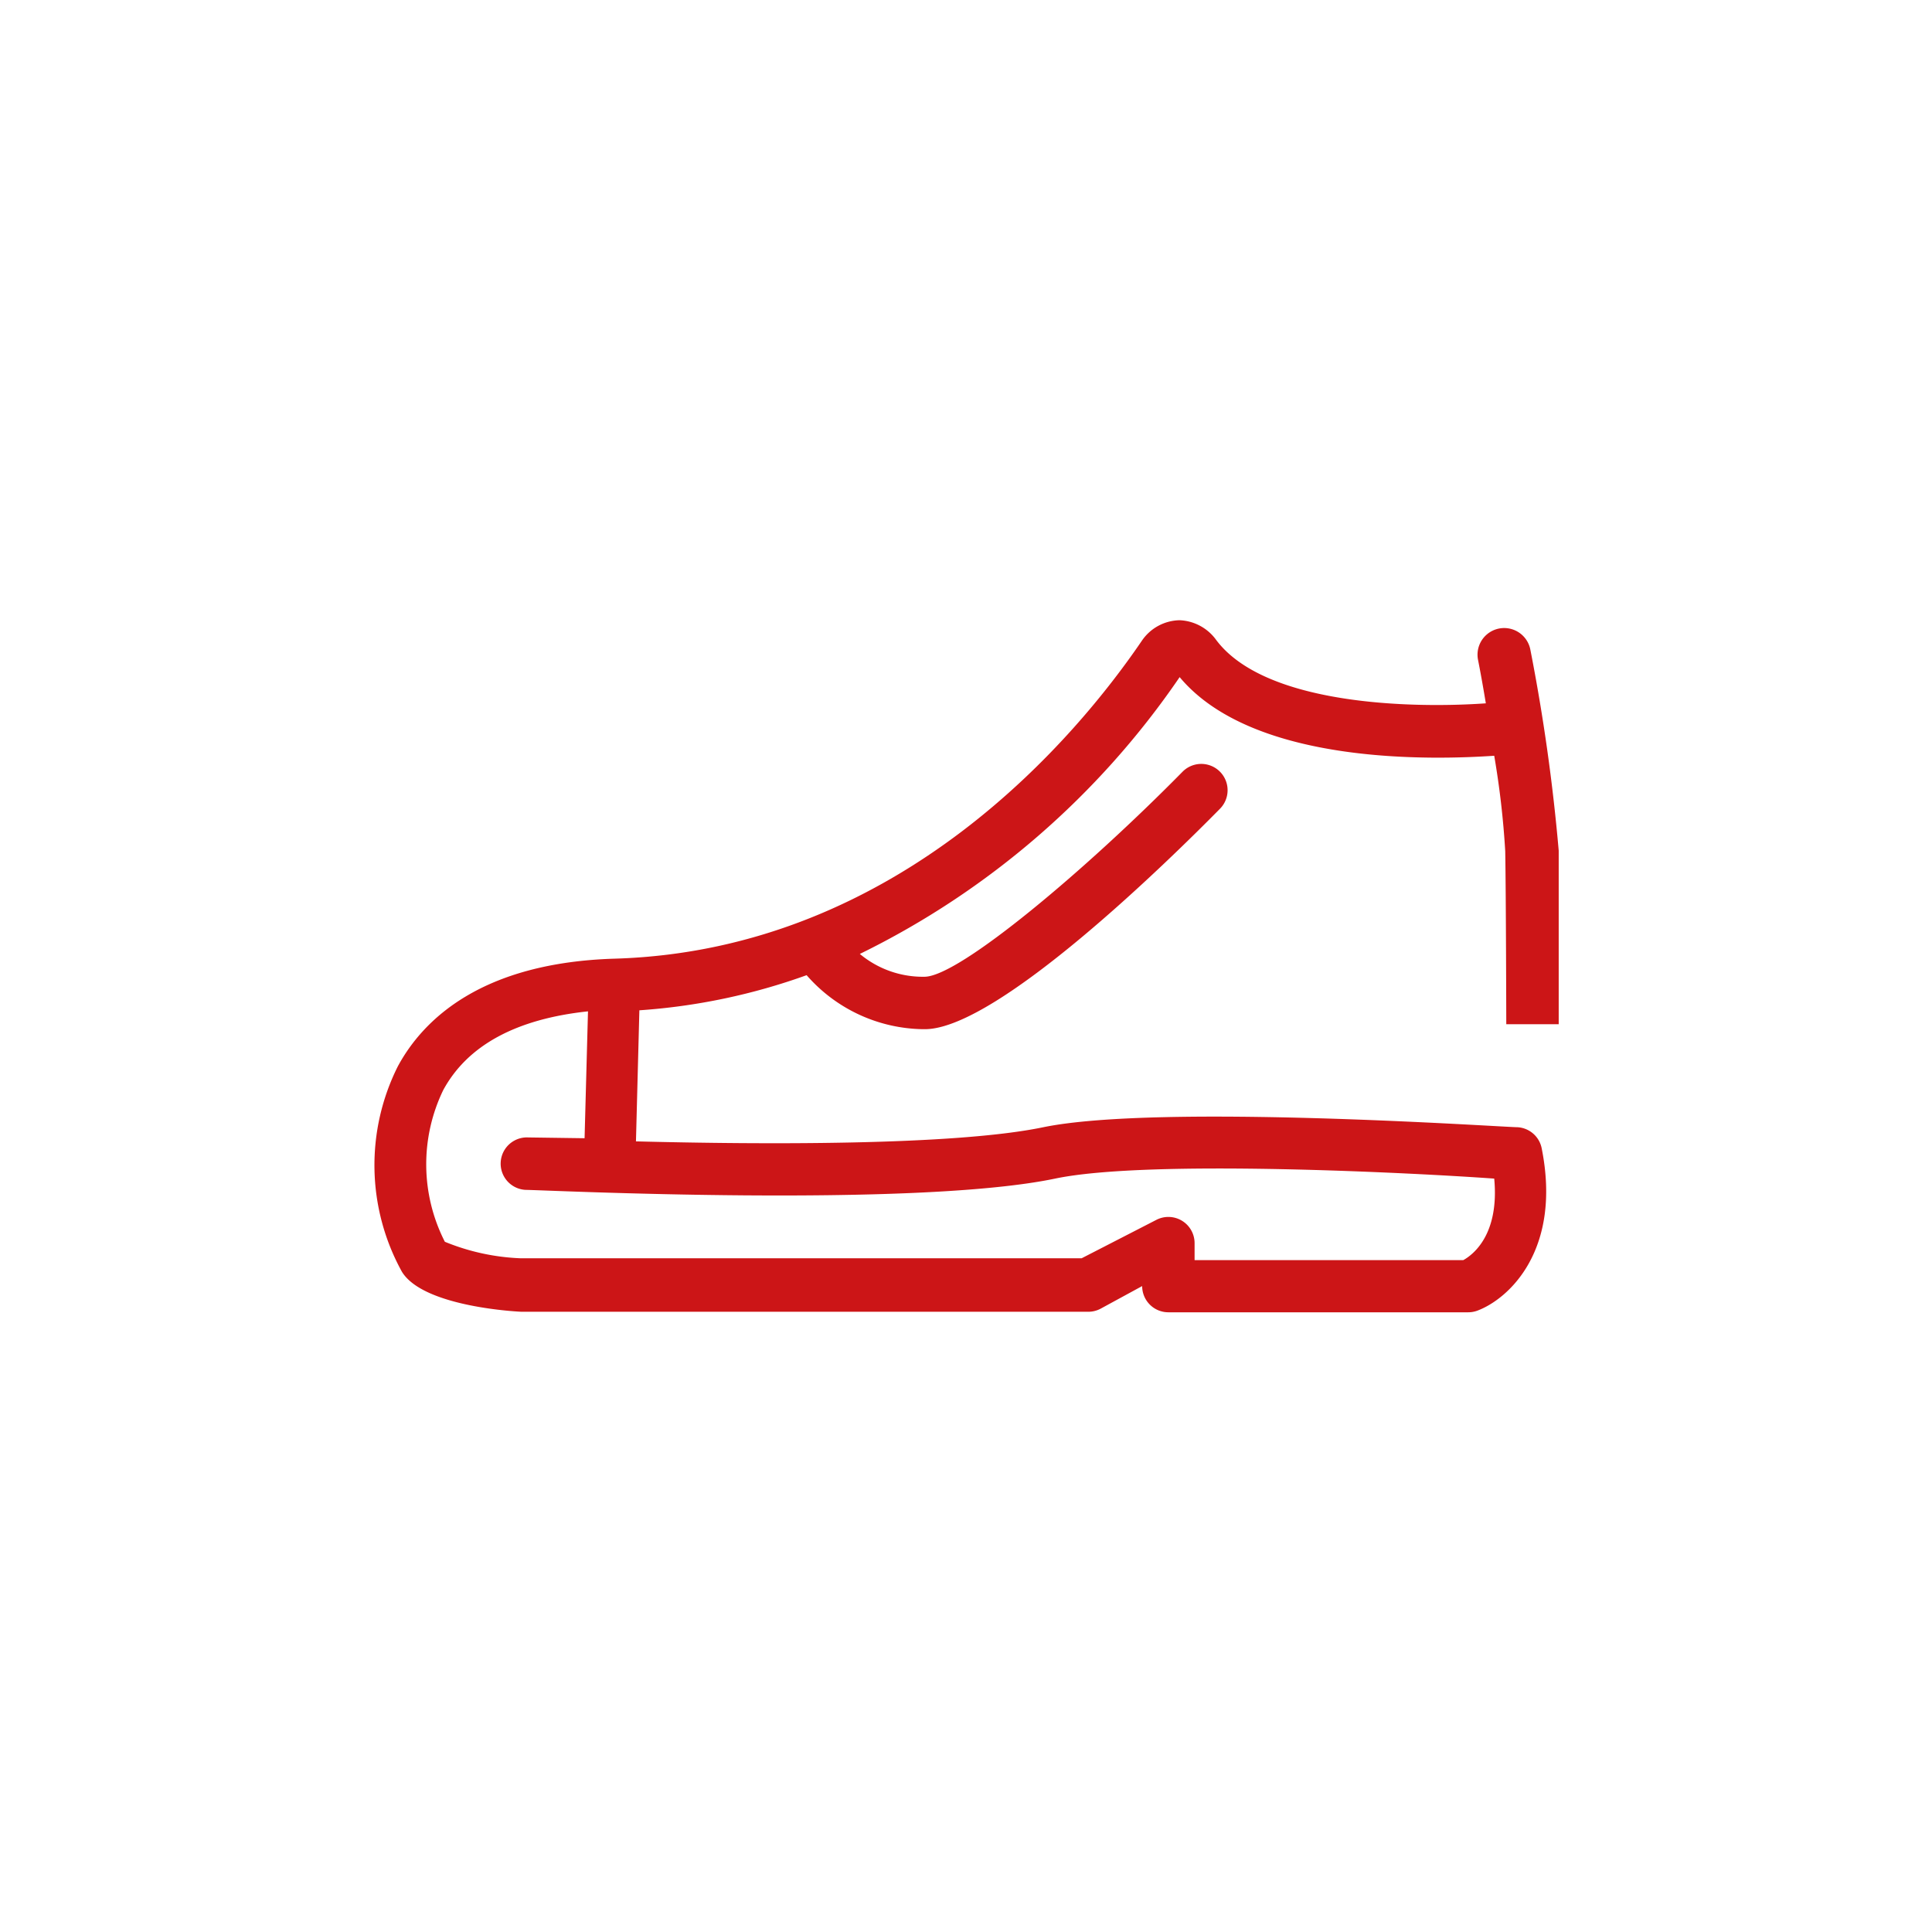<svg xmlns="http://www.w3.org/2000/svg" viewBox="0 0 73.7 73.7"><defs><style>.cls-1{fill:#cc1517;}</style></defs><title>R</title><g id="Shoes"><path class="cls-1" d="M57.46,39.07h2s0-4.88,0-6.62a72.5,72.5,0,0,0-1.08-7.66,1,1,0,0,0-2,.37c.08.4.19,1,.3,1.67-2.84.2-8.47.07-10.31-2.45A1.81,1.81,0,0,0,45,23.66a1.78,1.78,0,0,0-1.44.78c-2.41,3.54-9.18,11.8-20.1,12.13-5.08.15-7.31,2.31-8.28,4.1a8.41,8.41,0,0,0,.15,7.84c.83,1.37,4.53,1.53,4.57,1.53H41.51a1,1,0,0,0,.48-.12l1.58-.86a1,1,0,0,0,1,1H56a1,1,0,0,0,.35-.06c1.19-.44,3.24-2.3,2.46-6.2a1,1,0,0,0-.92-.8c-.55,0-13.65-.91-18.09,0-3.41.71-10.84.66-15.54.54l.13-5a23.53,23.53,0,0,0,6.38-1.34,6,6,0,0,0,4.42,2.06h.13c2.78-.06,9.29-6.45,11.22-8.41a1,1,0,0,0-1.43-1.41c-3.68,3.74-8.49,7.79-9.83,7.82a3.75,3.75,0,0,1-2.48-.87A31.57,31.57,0,0,0,45,25.83c2.83,3.39,9.77,3.15,12,3a32.94,32.94,0,0,1,.42,3.64C57.45,34.18,57.46,39.07,57.46,39.07ZM20.15,43.39a1,1,0,0,0-.1,2c.61,0,14.78.7,20.2-.43,3.58-.75,13.81-.21,16.75,0,.2,2.13-.8,2.9-1.18,3.11H45.57v-.65a1,1,0,0,0-1.47-.88L41.26,48H19.87a8.46,8.46,0,0,1-2.9-.63,6.5,6.5,0,0,1-.06-5.79c.93-1.71,2.79-2.71,5.52-3l-.13,4.84Z"/></g></svg>